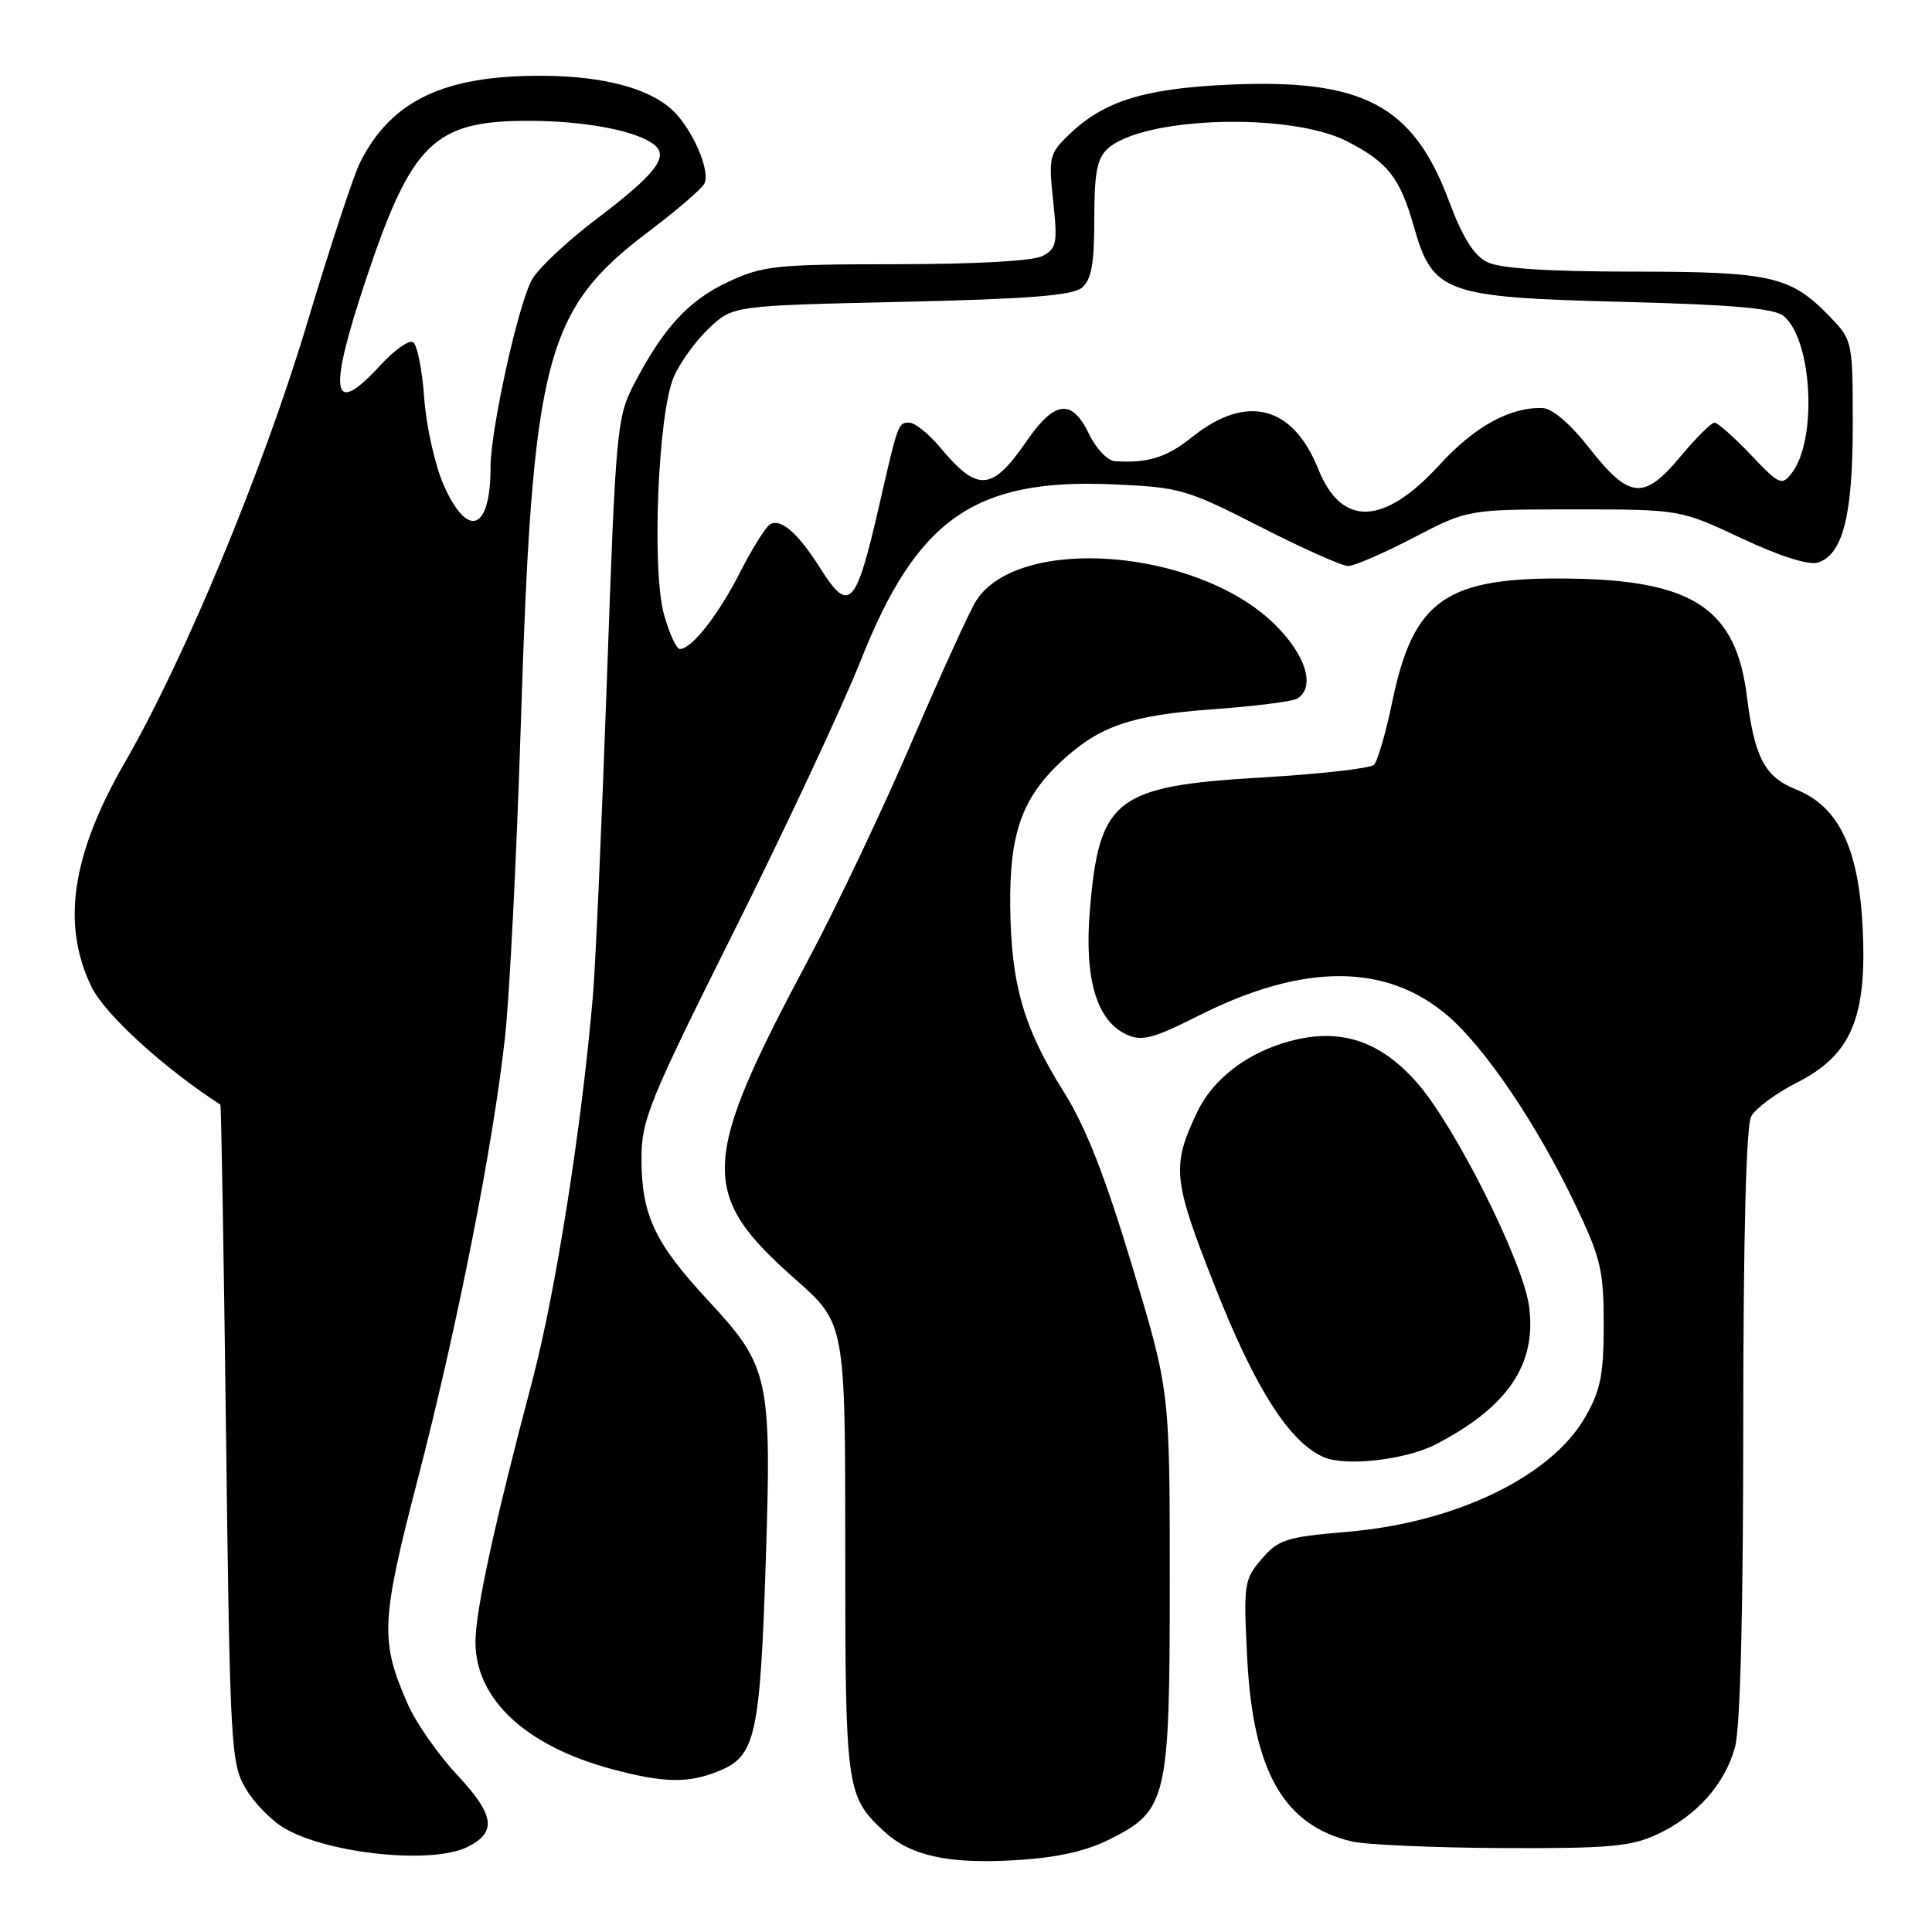 <?xml version="1.0" encoding="UTF-8" standalone="no"?>
<!DOCTYPE svg PUBLIC "-//W3C//DTD SVG 1.1//EN" "http://www.w3.org/Graphics/SVG/1.1/DTD/svg11.dtd" >
<svg xmlns="http://www.w3.org/2000/svg" xmlns:xlink="http://www.w3.org/1999/xlink" version="1.1" viewBox="0 0 256 256">
 <g >
 <path fill="currentColor"
d=" M 146.93 243.77 C 154.68 239.92 155.00 238.56 155.00 209.39 C 155.00 184.27 155.00 184.27 150.00 167.69 C 146.38 155.71 143.87 149.31 140.91 144.60 C 135.59 136.11 133.96 130.40 133.86 119.93 C 133.77 110.41 135.45 105.70 140.66 100.86 C 145.68 96.21 149.85 94.77 160.60 93.99 C 166.20 93.59 171.28 92.95 171.89 92.57 C 174.39 91.02 173.00 86.66 168.70 82.53 C 158.40 72.67 135.05 70.89 129.39 79.53 C 128.58 80.76 124.76 89.13 120.89 98.13 C 117.03 107.13 110.86 120.12 107.19 127.00 C 92.74 154.06 92.56 158.18 105.38 169.50 C 112.00 175.36 112.00 175.36 112.00 205.23 C 112.00 237.14 112.12 238.01 117.15 242.67 C 120.66 245.91 125.61 247.00 134.43 246.49 C 139.95 246.17 143.76 245.34 146.93 243.77 Z  M 61.99 244.71 C 65.87 242.75 65.53 240.49 60.58 235.19 C 58.08 232.52 55.15 228.32 54.06 225.87 C 50.34 217.45 50.45 214.87 55.36 195.98 C 60.60 175.77 65.33 151.84 66.91 137.50 C 67.52 132.00 68.46 113.33 69.01 96.00 C 70.56 47.32 72.19 41.06 86.03 30.62 C 89.59 27.94 92.86 25.13 93.30 24.38 C 94.24 22.76 91.71 16.95 89.00 14.50 C 85.86 11.65 79.86 10.09 71.93 10.04 C 58.86 9.97 51.85 13.29 47.70 21.54 C 46.86 23.21 43.68 32.88 40.63 43.04 C 34.88 62.19 24.45 87.33 16.58 100.96 C 9.49 113.25 8.11 122.47 12.12 130.75 C 13.87 134.37 21.62 141.46 29.20 146.37 C 29.31 146.44 29.65 166.07 29.95 190.00 C 30.47 231.41 30.60 233.67 32.54 236.96 C 33.65 238.87 35.97 241.25 37.69 242.25 C 43.55 245.67 57.33 247.07 61.99 244.71 Z  M 219.50 243.10 C 224.77 240.67 228.56 236.43 229.90 231.50 C 230.60 228.94 230.99 213.51 230.99 188.68 C 231.00 163.83 231.37 149.17 232.04 147.93 C 232.61 146.87 235.34 144.85 238.12 143.44 C 245.27 139.82 247.38 134.88 246.82 123.09 C 246.31 112.44 243.66 106.88 237.99 104.61 C 233.84 102.95 232.48 100.38 231.47 92.26 C 230.03 80.70 224.41 76.93 208.26 76.67 C 191.62 76.41 187.31 79.36 184.48 92.99 C 183.63 97.10 182.54 100.86 182.06 101.34 C 181.59 101.81 174.89 102.57 167.18 103.02 C 147.78 104.16 145.64 105.81 144.41 120.64 C 143.66 129.71 145.31 135.27 149.29 137.09 C 151.32 138.01 152.81 137.62 158.91 134.54 C 172.71 127.60 183.67 127.61 191.81 134.57 C 196.79 138.83 203.68 149.04 208.73 159.61 C 212.12 166.70 212.50 168.31 212.50 175.50 C 212.50 182.16 212.09 184.22 210.05 187.77 C 205.54 195.65 192.90 201.75 178.57 202.97 C 170.44 203.66 169.41 203.98 167.18 206.57 C 164.84 209.30 164.76 209.86 165.26 219.71 C 166.03 234.73 170.10 241.87 179.12 244.00 C 180.98 244.44 189.93 244.83 199.00 244.88 C 213.07 244.94 216.09 244.68 219.50 243.10 Z  M 95.42 234.60 C 100.11 232.64 100.72 229.85 101.47 206.82 C 102.26 182.57 101.92 181.02 93.86 172.35 C 86.75 164.71 85.00 160.99 85.00 153.50 C 85.00 148.38 85.99 145.95 97.35 123.22 C 104.14 109.62 111.66 93.55 114.06 87.50 C 121.50 68.72 129.16 63.37 147.49 64.18 C 156.35 64.56 157.23 64.82 166.97 69.79 C 172.58 72.66 177.83 75.00 178.64 75.00 C 179.44 75.00 183.34 73.31 187.30 71.25 C 194.50 67.50 194.50 67.50 208.55 67.50 C 222.61 67.50 222.61 67.50 230.77 71.33 C 235.80 73.69 239.66 74.92 240.86 74.55 C 244.19 73.49 245.50 68.34 245.50 56.32 C 245.50 45.34 245.45 45.07 242.61 42.11 C 237.30 36.57 234.85 36.00 216.35 35.99 C 204.84 35.98 198.71 35.57 197.02 34.71 C 195.29 33.84 193.77 31.40 192.02 26.70 C 187.25 13.88 180.58 10.38 162.57 11.23 C 151.57 11.75 146.27 13.41 141.70 17.79 C 139.04 20.34 138.93 20.79 139.55 26.65 C 140.15 32.20 140.01 32.92 138.17 33.91 C 136.92 34.58 129.40 35.00 118.82 35.01 C 102.78 35.02 101.13 35.19 96.49 37.35 C 91.23 39.80 87.85 43.49 83.96 51.00 C 81.74 55.30 81.58 57.07 80.42 90.00 C 79.75 108.97 78.91 127.88 78.56 132.00 C 77.07 149.37 73.61 171.33 70.52 183.00 C 65.51 201.92 63.00 213.47 63.00 217.57 C 63.00 225.13 69.65 231.34 81.02 234.40 C 88.06 236.29 91.27 236.33 95.42 234.60 Z  M 190.20 191.41 C 199.79 186.46 203.64 180.78 202.61 173.10 C 201.82 167.18 192.81 149.21 187.77 143.47 C 182.87 137.91 177.66 136.18 171.02 137.93 C 165.32 139.44 160.74 142.93 158.63 147.36 C 155.21 154.58 155.38 156.26 161.03 170.58 C 166.33 184.01 170.88 191.13 175.40 193.08 C 178.32 194.34 186.24 193.44 190.20 191.41 Z  M 58.79 64.27 C 57.64 61.66 56.48 56.48 56.21 52.74 C 55.95 49.01 55.28 45.68 54.74 45.34 C 54.20 45.01 52.26 46.37 50.43 48.37 C 43.93 55.46 43.40 52.31 48.50 37.00 C 54.54 18.92 57.52 16.01 70.00 16.01 C 77.51 16.01 84.43 17.33 86.73 19.21 C 88.66 20.78 86.82 23.13 78.96 29.08 C 75.03 32.06 71.19 35.69 70.43 37.15 C 68.57 40.72 65.00 57.01 65.00 61.91 C 65.00 70.33 61.98 71.48 58.79 64.27 Z  M 87.99 81.45 C 86.34 75.56 87.18 54.86 89.27 49.97 C 90.09 48.06 92.19 45.15 93.94 43.50 C 97.12 40.50 97.12 40.50 119.41 40.00 C 136.24 39.62 142.10 39.16 143.35 38.13 C 144.62 37.07 145.00 34.99 145.00 29.03 C 145.00 22.88 145.36 20.98 146.79 19.69 C 151.48 15.45 170.98 14.86 178.50 18.73 C 183.91 21.51 185.49 23.53 187.34 30.01 C 189.87 38.85 191.39 39.40 215.10 40.00 C 229.60 40.37 235.13 40.86 236.34 41.87 C 240.14 45.02 240.83 58.25 237.43 62.67 C 236.11 64.39 235.78 64.25 231.98 60.25 C 229.75 57.91 227.59 56.00 227.18 56.00 C 226.76 56.00 224.71 58.05 222.61 60.56 C 217.80 66.32 215.87 66.12 210.55 59.32 C 208.06 56.14 205.69 54.12 204.40 54.07 C 200.09 53.92 195.38 56.52 190.73 61.61 C 183.35 69.68 177.76 69.86 174.67 62.14 C 171.29 53.70 165.14 52.15 157.94 57.93 C 154.60 60.61 152.12 61.39 147.73 61.11 C 146.76 61.05 145.22 59.43 144.30 57.50 C 142.06 52.81 139.75 53.06 136.08 58.38 C 131.43 65.14 129.57 65.28 124.54 59.25 C 123.04 57.46 121.22 56.00 120.48 56.00 C 119.01 56.00 118.99 56.07 116.49 67.00 C 113.41 80.45 112.53 81.38 108.65 75.24 C 105.73 70.61 103.43 68.62 102.02 69.49 C 101.44 69.85 99.66 72.70 98.07 75.82 C 95.18 81.50 91.65 86.00 90.09 86.00 C 89.63 86.00 88.69 83.95 87.99 81.45 Z "/>
</g>
</svg>